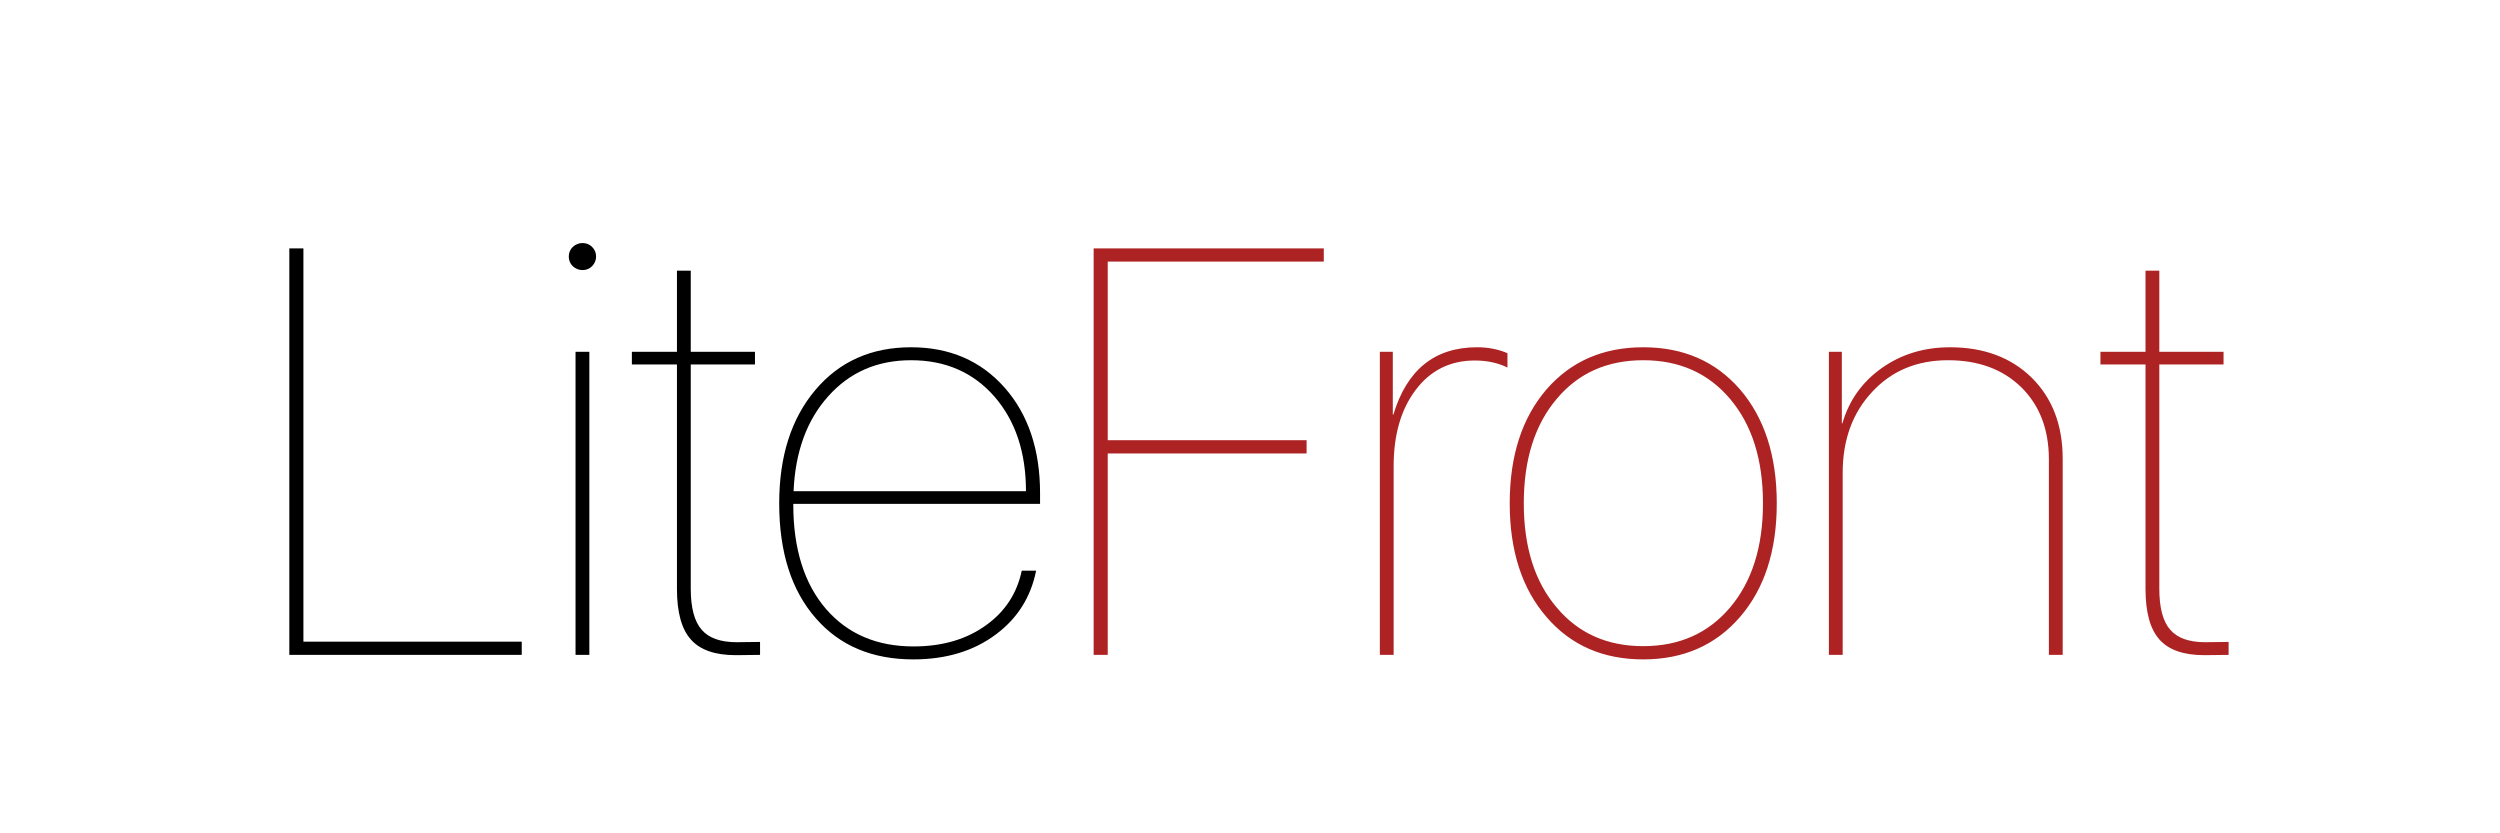 <svg width="1924" height="641" viewBox="0 0 1924 641" fill="none" xmlns="http://www.w3.org/2000/svg">
<rect width="1924" height="641" fill="white"/>
<path d="M401.523 504H222.666V191.162H233.506V493.811H401.523V504ZM442.932 270.727H453.555V504H442.932V270.727ZM448.352 207.855C445.461 207.855 442.932 206.844 440.764 204.82C438.74 202.797 437.729 200.34 437.729 197.449C437.729 194.559 438.74 192.102 440.764 190.078C442.932 188.055 445.461 187.043 448.352 187.043C451.242 187.043 453.699 188.055 455.723 190.078C457.746 192.102 458.758 194.559 458.758 197.449C458.758 200.195 457.746 202.652 455.723 204.82C453.699 206.844 451.242 207.855 448.352 207.855ZM531.602 208.289V270.727H581.031V280.482H531.602V453.053C531.602 467.795 534.42 478.346 540.057 484.705C545.549 491.064 554.51 494.244 566.939 494.244L584.934 494.027V504L566.289 504.217C550.391 504.217 538.9 500.242 531.818 492.293C524.592 484.344 520.979 471.336 520.979 453.27V280.482H486.291V270.727H520.979V208.289H531.602ZM701.137 277.23C675.121 277.23 653.875 286.48 637.398 304.98C620.922 323.336 612.033 347.689 610.732 378.041H789.59C789.59 348.123 781.496 323.842 765.309 305.197C748.977 286.553 727.586 277.23 701.137 277.23ZM797.395 439.178C793.348 459.412 783.158 475.672 766.826 487.957C749.627 500.965 728.309 507.469 702.871 507.469C671.219 507.469 646.215 496.918 627.859 475.816C609.07 454.426 599.676 424.941 599.676 387.363C599.676 351.23 608.926 322.18 627.426 300.211C645.926 278.242 670.496 267.258 701.137 267.258C730.766 267.258 754.758 277.592 773.113 298.26C791.324 318.928 800.43 346.027 800.43 379.559V387.797H610.516V388.23C610.516 422.484 618.971 449.367 635.881 468.879C652.502 487.957 674.904 497.496 703.088 497.496C725.635 497.496 744.496 491.859 759.672 480.586C773.836 470.18 782.725 456.377 786.338 439.178H797.395Z" fill="black"/>
<path d="M841.666 504V191.162H1018.79V201.352H852.506V338.801H1005.56V348.99H852.506V504H841.666ZM1061.93 270.727H1071.9V319.072H1072.34C1082.74 284.529 1104.21 267.258 1136.73 267.258C1145.25 267.258 1153.06 268.775 1160.14 271.811V282.867C1152.91 279.254 1144.53 277.447 1134.99 277.447C1115.91 277.447 1100.67 285.107 1089.25 300.428C1078.12 315.314 1072.55 334.754 1072.55 358.746V504H1061.93V270.727ZM1264.64 507.469C1233.71 507.469 1208.92 496.629 1190.28 474.949C1171.34 453.125 1161.88 423.93 1161.88 387.363C1161.88 350.797 1171.34 321.529 1190.28 299.561C1209.06 278.025 1233.85 267.258 1264.64 267.258C1295.42 267.258 1320.21 278.025 1339 299.561C1357.93 321.529 1367.4 350.797 1367.4 387.363C1367.4 423.93 1357.93 453.125 1339 474.949C1320.21 496.629 1295.42 507.469 1264.64 507.469ZM1264.64 497.279C1292.39 497.279 1314.64 487.379 1331.41 467.578C1348.32 447.633 1356.78 420.895 1356.78 387.363C1356.78 353.688 1348.32 326.877 1331.41 306.932C1314.64 287.131 1292.39 277.23 1264.64 277.23C1236.89 277.23 1214.7 287.131 1198.08 306.932C1181.17 326.877 1172.71 353.688 1172.71 387.363C1172.71 421.039 1181.17 447.777 1198.08 467.578C1214.7 487.379 1236.89 497.279 1264.64 497.279ZM1407.51 270.727H1417.48V325.793H1417.91C1422.97 308.305 1432.94 294.213 1447.83 283.518C1463.01 272.678 1480.64 267.258 1500.73 267.258C1526.6 267.258 1547.48 274.99 1563.38 290.455C1579.43 306.209 1587.45 327.094 1587.45 353.109V504H1576.82V353.543C1576.82 330.273 1569.6 311.629 1555.14 297.609C1540.98 284.023 1522.34 277.23 1499.21 277.23C1475.36 277.23 1455.92 285.324 1440.89 301.512C1425.72 317.699 1418.13 338.512 1418.13 363.949V504H1407.51V270.727ZM1661.81 208.289V270.727H1711.24V280.482H1661.81V453.053C1661.81 467.795 1664.63 478.346 1670.26 484.705C1675.76 491.064 1684.72 494.244 1697.15 494.244L1715.14 494.027V504L1696.5 504.217C1680.6 504.217 1669.11 500.242 1662.03 492.293C1654.8 484.344 1651.19 471.336 1651.19 453.27V280.482H1616.5V270.727H1651.19V208.289H1661.81Z" fill="#AD2323"/>
</svg>
